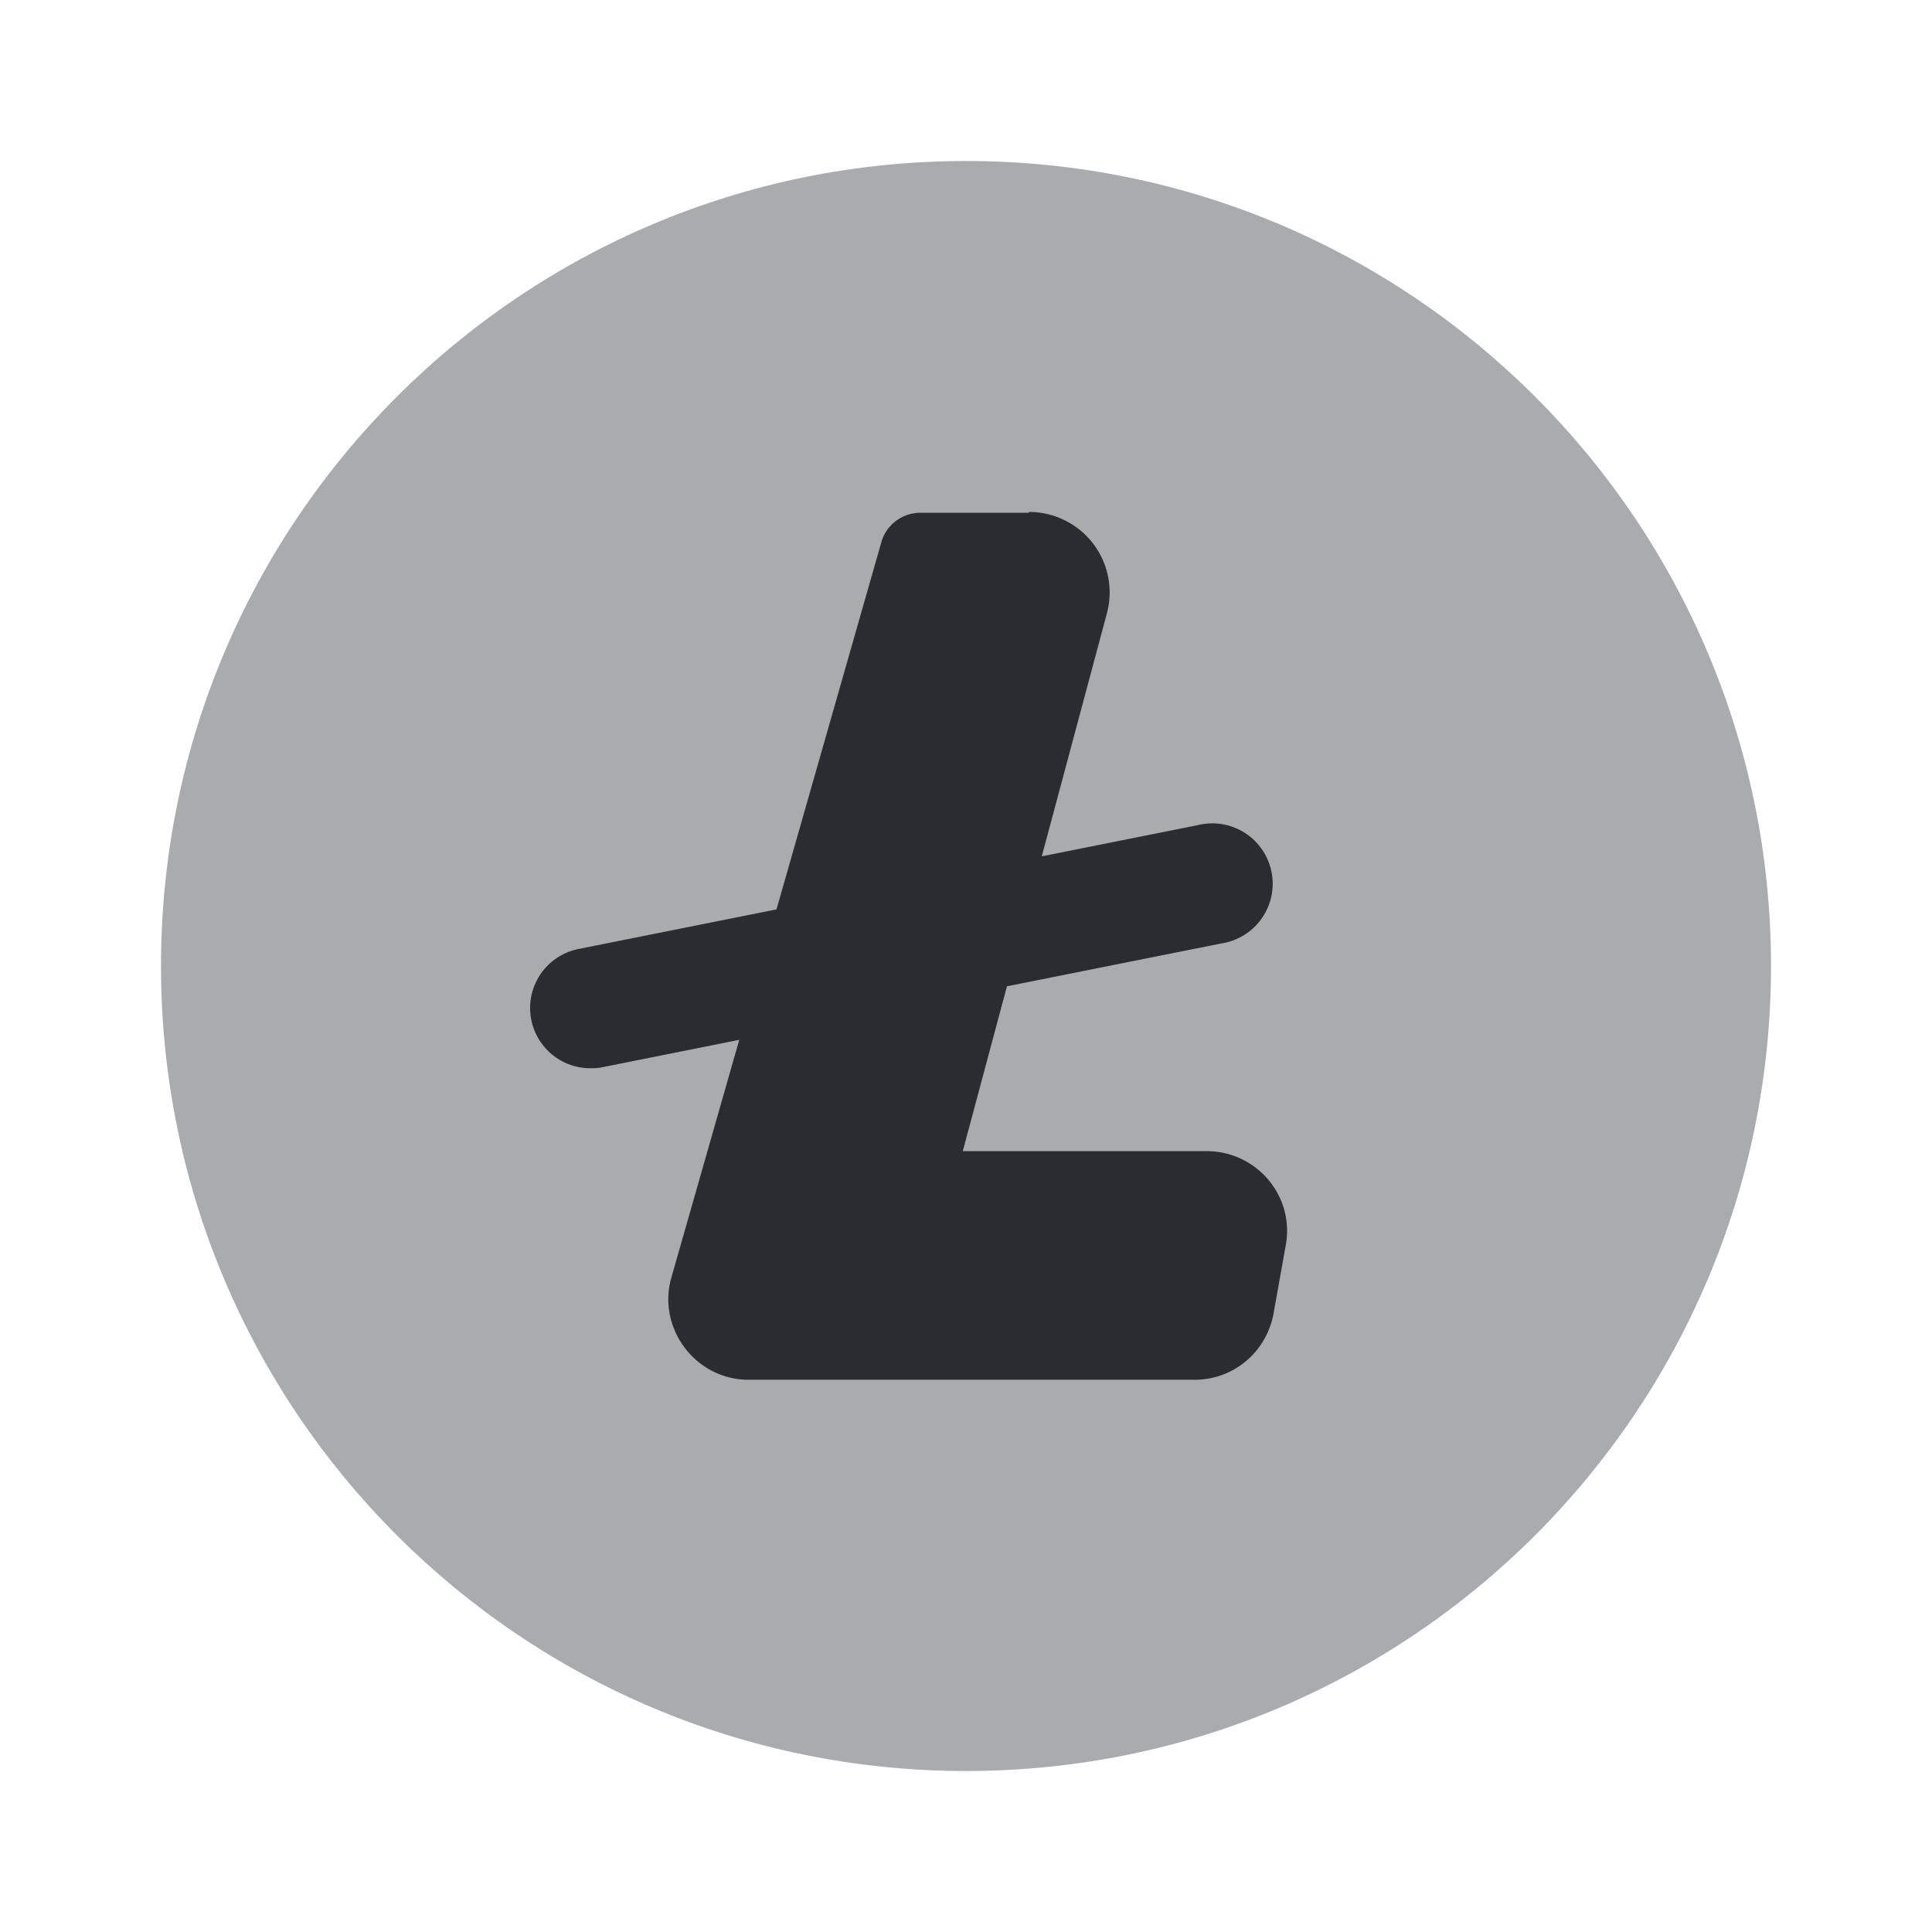 <svg xmlns="http://www.w3.org/2000/svg" fill="none" viewBox="0 0 24 24"><path fill="#fff" d="M24 0H0v24h24z"/><path fill="#292D32" d="M12 22c5.523 0 10-4.477 10-10S17.523 2 12 2 2 6.477 2 12s4.477 10 10 10" opacity=".4"/><path fill="#292D32" d="M12.78 6.36a1 1 0 0 1 .97 1.26l-1.79 6.68h3.03c.62 0 1.1.56.98 1.18l-.15.84c-.09.48-.5.82-.98.82H9.3c-.66 0-1.14-.64-.96-1.27l2.61-9.14c.06-.21.26-.36.48-.36h1.35z"/><path fill="#292D32" d="M7.32 13.27a.748.748 0 0 1-.14-1.48l7.7-1.54a.75.75 0 1 1 .29 1.47l-7.7 1.54c-.05.01-.1.01-.15.01"/></svg>